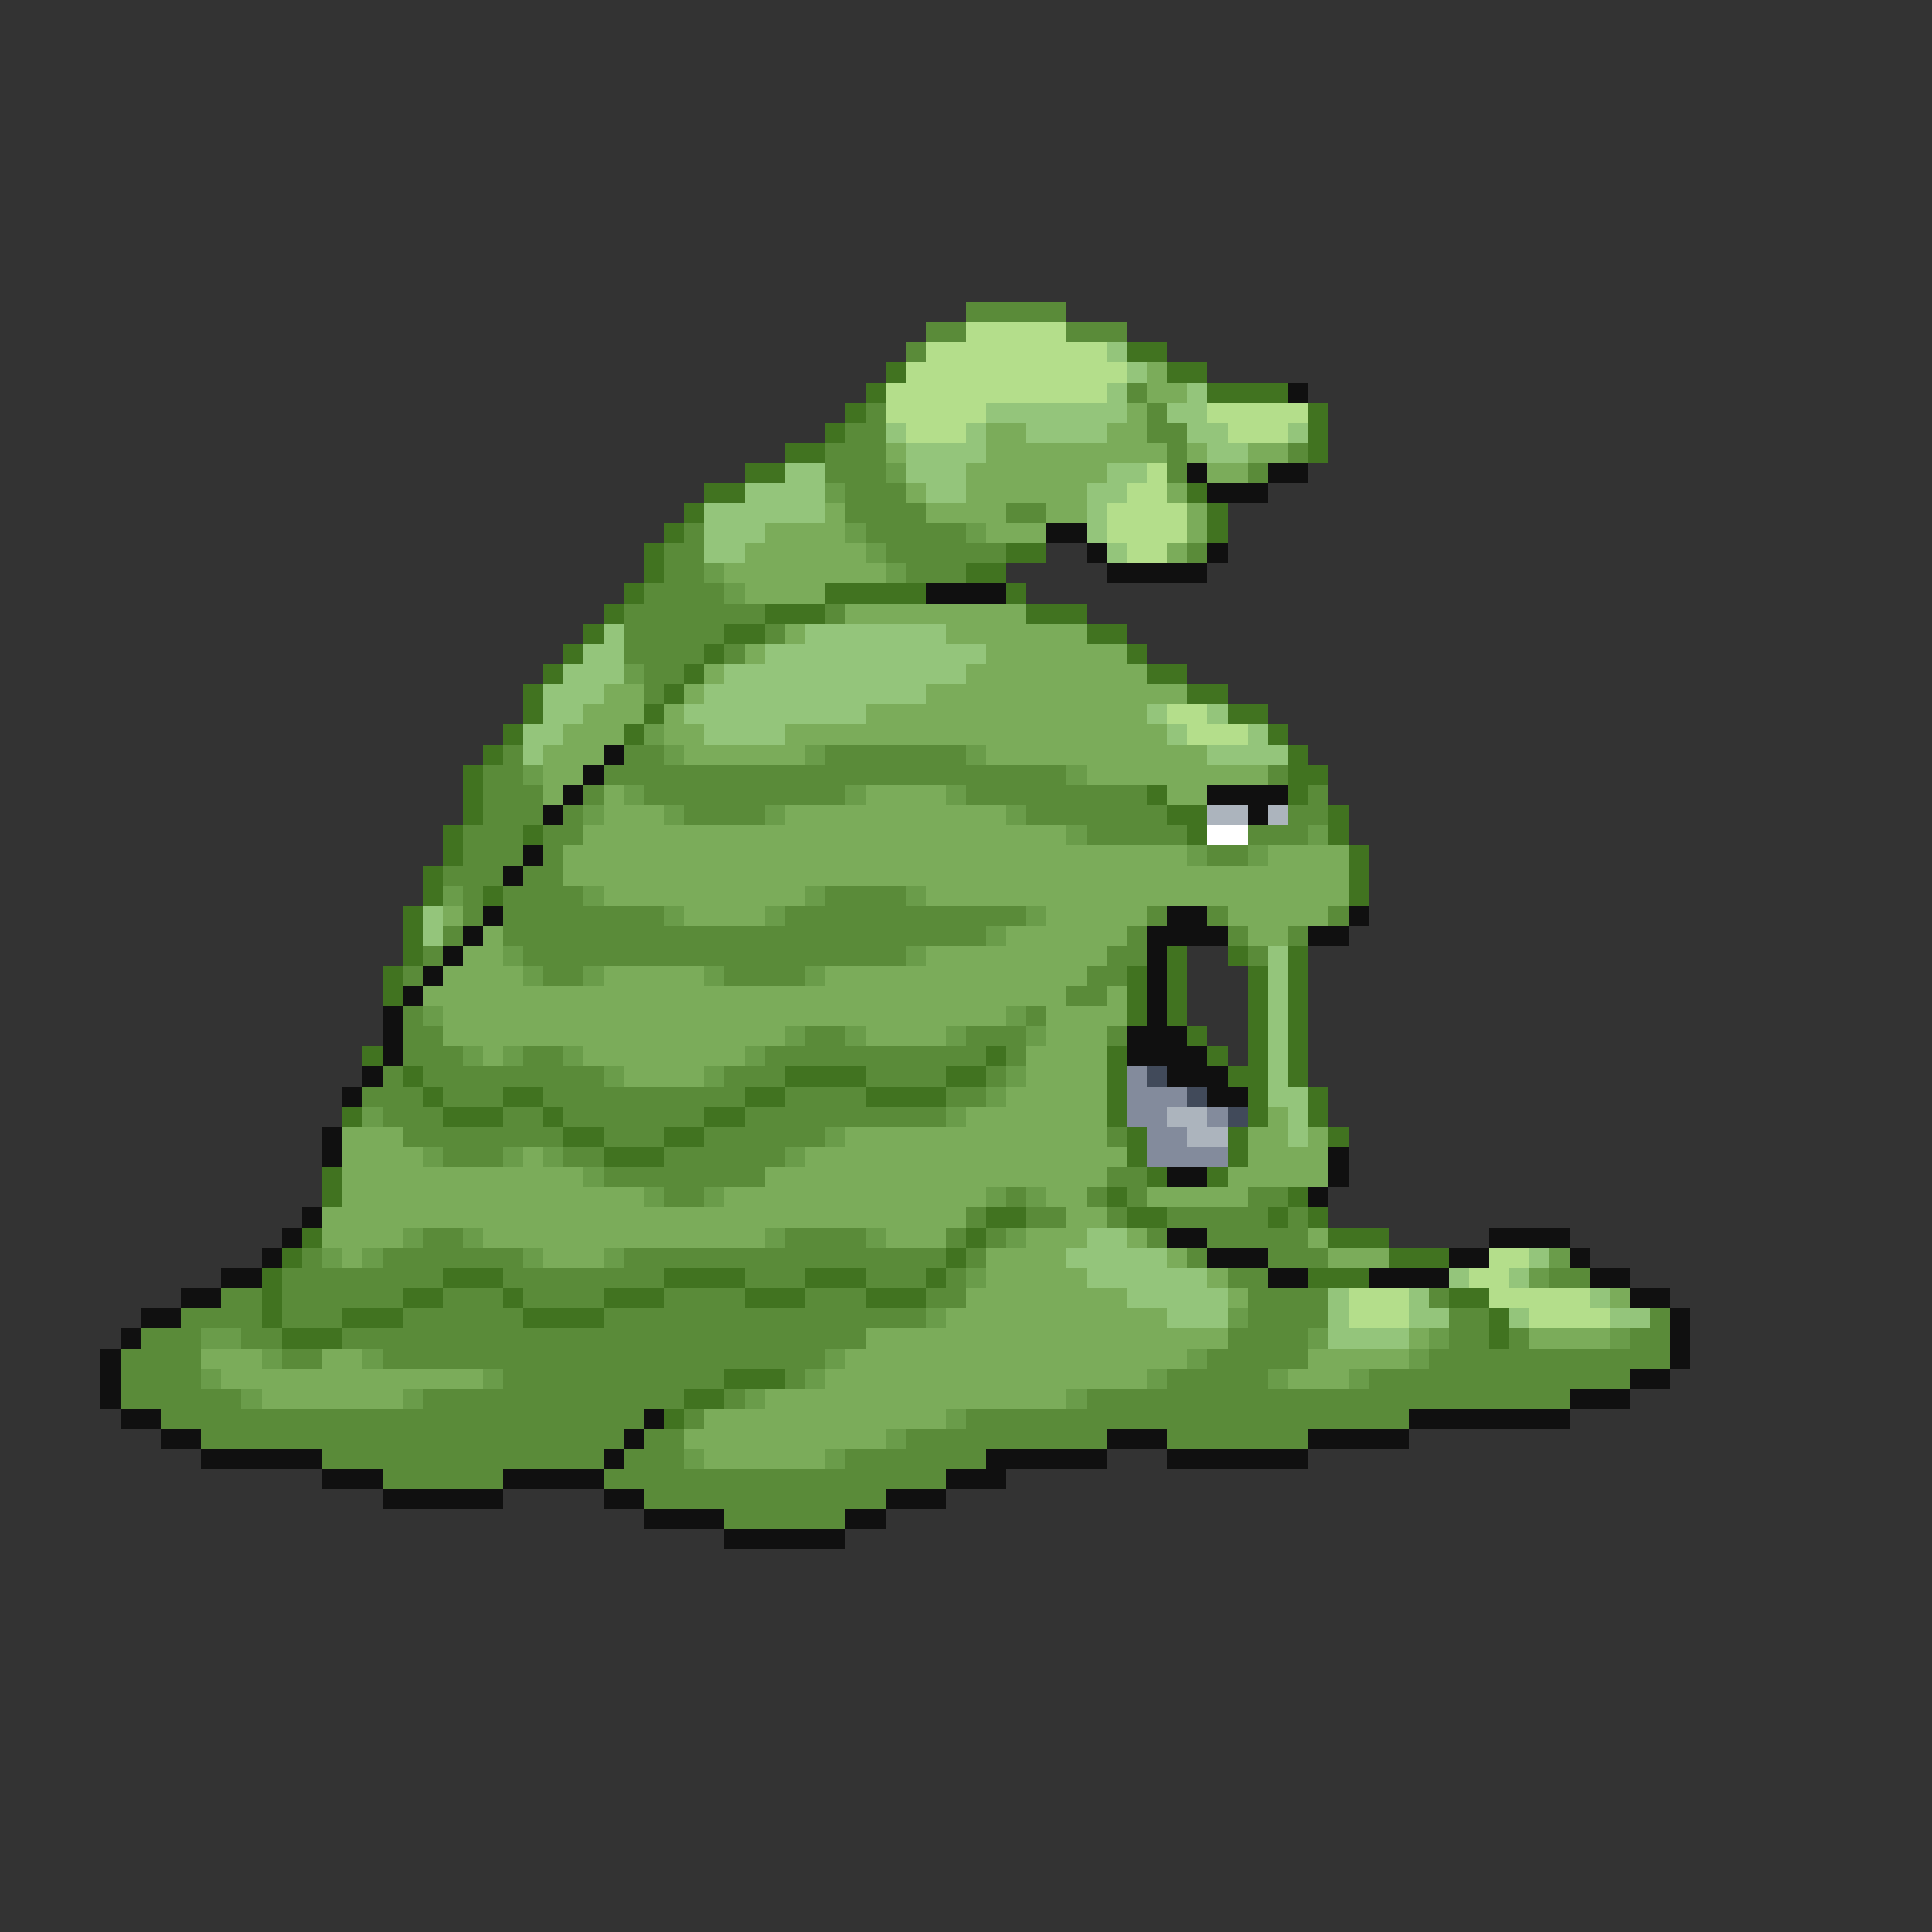 <svg xmlns="http://www.w3.org/2000/svg" viewBox="0 -0.5 96 96" shape-rendering="crispEdges">
<rect x="0" y="-0.5" width="96" height="96" fill="#333333" stroke="none"/>
<path stroke="#5a8b39" d="M48 15h5M46 16h2M53 16h3M45 17h1M56 19h1M43 20h1M57 20h1M42 21h2M57 21h2M41 22h3M58 22h1M64 22h1M41 23h3M58 23h1M62 23h1M42 24h3M42 25h4M50 25h2M34 26h1M43 26h5M33 27h2M44 27h6M59 27h1M33 28h2M45 28h3M32 29h4M31 30h7M41 30h1M31 31h5M38 31h1M31 32h4M36 32h1M32 33h2M32 34h1M25 37h1M31 37h2M41 37h7M24 38h2M30 38h23M63 38h1M24 39h3M29 39h1M32 39h10M48 39h9M65 39h1M24 40h3M28 40h1M34 40h4M51 40h7M64 40h2M23 41h3M27 41h2M54 41h5M62 41h3M23 42h3M27 42h1M60 42h2M22 43h3M26 43h2M23 44h1M25 44h4M41 44h4M23 45h1M25 45h8M39 45h12M57 45h1M60 45h1M66 45h1M22 46h1M25 46h24M56 46h1M61 46h1M64 46h1M21 47h1M26 47h19M55 47h2M62 47h1M20 48h1M27 48h2M36 48h4M54 48h2M53 49h2M20 50h1M51 50h1M20 51h2M40 51h2M48 51h3M55 51h1M20 52h3M26 52h2M38 52h11M50 52h1M19 53h1M21 53h9M36 53h3M43 53h4M49 53h1M18 54h3M22 54h3M27 54h10M39 54h4M47 54h2M19 55h3M25 55h2M28 55h7M37 55h10M20 56h8M30 56h3M35 56h6M55 56h1M22 57h3M28 57h2M33 57h6M30 58h8M55 58h2M33 59h2M50 59h1M54 59h1M56 59h1M62 59h2M48 60h1M51 60h2M55 60h1M58 60h5M64 60h1M21 61h2M39 61h4M47 61h1M49 61h1M57 61h1M60 61h5M15 62h1M19 62h7M31 62h16M48 62h1M59 62h1M63 62h3M14 63h8M25 63h8M37 63h3M43 63h3M47 63h1M61 63h2M77 63h2M11 64h2M14 64h6M22 64h3M26 64h4M33 64h4M40 64h3M46 64h2M62 64h4M71 64h1M9 65h4M14 65h3M20 65h6M30 65h16M62 65h4M72 65h2M82 65h1M7 66h3M12 66h2M17 66h26M61 66h4M72 66h2M75 66h1M81 66h2M6 67h4M14 67h2M19 67h22M60 67h5M71 67h12M6 68h4M25 68h11M39 68h1M58 68h5M68 68h13M6 69h6M21 69h13M36 69h1M54 69h24M8 70h24M34 70h1M48 70h22M10 71h21M32 71h2M45 71h10M58 71h7M16 72h14M31 72h3M42 72h7M19 73h6M30 73h17M32 74h12M36 75h6" />
<path stroke="#b4de8b" d="M48 16h5M46 17h9M45 18h11M44 19h11M44 20h5M60 20h5M45 21h3M61 21h3M57 23h1M56 24h2M55 25h4M55 26h4M56 27h2M58 35h2M59 36h3M74 62h2M73 63h2M67 64h3M74 64h5M67 65h3M76 65h4" />
<path stroke="#94c57b" d="M55 17h1M56 18h1M55 19h1M59 19h1M49 20h7M58 20h2M44 21h1M48 21h1M51 21h4M59 21h2M64 21h1M45 22h4M60 22h2M39 23h2M45 23h3M55 23h2M37 24h4M46 24h2M54 24h2M35 25h6M54 25h1M35 26h3M54 26h1M35 27h2M55 27h1M30 31h1M40 31h7M29 32h2M38 32h11M28 33h3M36 33h12M27 34h3M35 34h11M27 35h2M34 35h9M57 35h1M60 35h1M26 36h2M35 36h4M58 36h1M62 36h1M26 37h1M60 37h4M21 45h1M21 46h1M63 47h1M63 48h1M63 49h1M63 50h1M63 51h1M63 52h1M63 53h1M63 54h2M64 55h1M64 56h1M54 61h2M53 62h5M76 62h1M54 63h6M72 63h1M75 63h1M56 64h5M66 64h1M70 64h1M79 64h1M58 65h3M66 65h1M70 65h2M75 65h1M80 65h2M66 66h4" />
<path stroke="#417320" d="M56 17h2M44 18h1M58 18h2M43 19h1M60 19h4M42 20h1M65 20h1M41 21h1M65 21h1M39 22h2M65 22h1M37 23h2M35 24h2M59 24h1M34 25h1M60 25h1M33 26h1M60 26h1M32 27h1M50 27h2M32 28h1M48 28h2M31 29h1M41 29h5M50 29h1M30 30h1M38 30h3M51 30h3M29 31h1M36 31h2M54 31h2M28 32h1M35 32h1M56 32h1M27 33h1M34 33h1M57 33h2M26 34h1M33 34h1M59 34h2M26 35h1M32 35h1M61 35h2M25 36h1M31 36h1M63 36h1M24 37h1M64 37h1M23 38h1M64 38h2M23 39h1M57 39h1M64 39h1M23 40h1M58 40h2M66 40h1M22 41h1M26 41h1M59 41h1M66 41h1M22 42h1M67 42h1M21 43h1M67 43h1M21 44h1M24 44h1M67 44h1M20 45h1M20 46h1M20 47h1M58 47h1M61 47h1M64 47h1M19 48h1M56 48h1M58 48h1M62 48h1M64 48h1M19 49h1M56 49h1M58 49h1M62 49h1M64 49h1M56 50h1M58 50h1M62 50h1M64 50h1M59 51h1M62 51h1M64 51h1M18 52h1M49 52h1M55 52h1M60 52h1M62 52h1M64 52h1M20 53h1M39 53h4M47 53h2M55 53h1M61 53h2M64 53h1M21 54h1M25 54h2M37 54h2M43 54h4M55 54h1M62 54h1M65 54h1M17 55h1M22 55h3M27 55h1M35 55h2M55 55h1M62 55h1M65 55h1M28 56h2M33 56h2M56 56h1M61 56h1M66 56h1M30 57h3M56 57h1M61 57h1M16 58h1M57 58h1M60 58h1M16 59h1M55 59h1M64 59h1M49 60h2M56 60h2M63 60h1M65 60h1M15 61h1M48 61h1M66 61h3M14 62h1M47 62h1M69 62h3M13 63h1M22 63h3M33 63h4M40 63h3M46 63h1M65 63h3M13 64h1M20 64h2M25 64h1M30 64h3M37 64h3M43 64h3M72 64h2M13 65h1M17 65h3M26 65h4M74 65h1M14 66h3M74 66h1M36 68h3M34 69h2M33 70h1" />
<path stroke="#7bac5a" d="M57 18h1M57 19h2M56 20h1M49 21h2M55 21h2M44 22h1M49 22h9M59 22h1M62 22h2M48 23h7M60 23h2M45 24h1M48 24h6M58 24h1M41 25h1M46 25h4M52 25h2M59 25h1M38 26h4M49 26h3M59 26h1M37 27h6M58 27h1M36 28h8M37 29h4M42 30h9M39 31h1M47 31h7M37 32h1M49 32h7M35 33h1M48 33h9M30 34h2M34 34h1M46 34h13M29 35h3M33 35h1M43 35h14M28 36h3M33 36h2M39 36h19M27 37h3M34 37h6M49 37h11M27 38h2M54 38h9M27 39h1M30 39h1M43 39h4M58 39h2M30 40h3M39 40h11M29 41h24M28 42h31M63 42h4M28 43h39M30 44h10M46 44h21M22 45h1M34 45h4M52 45h5M61 45h5M24 46h1M50 46h6M62 46h2M23 47h2M46 47h9M22 48h4M30 48h5M41 48h13M21 49h32M55 49h1M22 50h28M52 50h4M22 51h17M43 51h4M52 51h3M24 52h1M29 52h8M51 52h4M31 53h4M51 53h4M50 54h5M48 55h7M63 55h1M17 56h3M42 56h13M62 56h2M65 56h1M17 57h4M26 57h1M40 57h16M62 57h4M17 58h12M38 58h17M61 58h5M17 59h15M36 59h13M52 59h2M57 59h5M16 60h32M53 60h2M16 61h4M24 61h14M44 61h3M51 61h3M56 61h1M65 61h1M17 62h1M27 62h3M49 62h4M58 62h1M66 62h3M49 63h5M60 63h1M48 64h8M61 64h1M80 64h1M47 65h11M43 66h18M70 66h1M76 66h4M10 67h3M16 67h2M42 67h17M65 67h5M11 68h13M41 68h16M64 68h3M13 69h7M38 69h15M35 70h12M34 71h10M35 72h6" />
<path stroke="#101010" d="M64 19h1M59 23h1M63 23h2M60 24h3M52 26h2M54 27h1M60 27h1M55 28h5M46 29h4M30 37h1M29 38h1M28 39h1M60 39h4M27 40h1M62 40h1M26 42h1M25 43h1M24 45h1M58 45h2M67 45h1M23 46h1M57 46h4M65 46h2M22 47h1M57 47h1M21 48h1M57 48h1M20 49h1M57 49h1M19 50h1M57 50h1M19 51h1M56 51h3M19 52h1M56 52h4M18 53h1M58 53h3M17 54h1M60 54h2M16 56h1M16 57h1M66 57h1M58 58h2M66 58h1M65 59h1M15 60h1M14 61h1M58 61h2M74 61h4M13 62h1M60 62h3M72 62h2M78 62h1M11 63h2M63 63h2M68 63h4M79 63h2M9 64h2M81 64h2M7 65h2M83 65h1M6 66h1M83 66h1M5 67h1M83 67h1M5 68h1M81 68h2M5 69h1M78 69h3M6 70h2M32 70h1M70 70h8M8 71h2M31 71h1M55 71h3M65 71h5M10 72h6M30 72h1M49 72h6M58 72h7M16 73h3M25 73h5M47 73h3M19 74h6M30 74h2M44 74h3M32 75h4M42 75h2M36 76h6" />
<path stroke="#6a9c4a" d="M44 23h1M41 24h1M42 26h1M48 26h1M43 27h1M35 28h1M44 28h1M36 29h1M31 33h1M32 36h1M33 37h1M40 37h1M48 37h1M26 38h1M53 38h1M31 39h1M42 39h1M47 39h1M29 40h1M33 40h1M38 40h1M50 40h1M53 41h1M65 41h1M59 42h1M62 42h1M22 44h1M29 44h1M40 44h1M45 44h1M33 45h1M38 45h1M51 45h1M49 46h1M25 47h1M45 47h1M26 48h1M29 48h1M35 48h1M40 48h1M21 50h1M50 50h1M39 51h1M42 51h1M47 51h1M51 51h1M23 52h1M25 52h1M28 52h1M37 52h1M30 53h1M35 53h1M50 53h1M49 54h1M18 55h1M47 55h1M41 56h1M21 57h1M25 57h1M27 57h1M39 57h1M29 58h1M32 59h1M35 59h1M49 59h1M51 59h1M20 61h1M23 61h1M38 61h1M43 61h1M50 61h1M16 62h1M18 62h1M26 62h1M30 62h1M77 62h1M48 63h1M76 63h1M46 65h1M61 65h1M10 66h2M65 66h1M71 66h1M80 66h1M13 67h1M18 67h1M41 67h1M59 67h1M70 67h1M10 68h1M24 68h1M40 68h1M57 68h1M63 68h1M67 68h1M12 69h1M20 69h1M37 69h1M53 69h1M47 70h1M44 71h1M34 72h1M41 72h1" />
<path stroke="#acb4bd" d="M60 40h2M63 40h1M58 55h2M59 56h2" />
<path stroke="#ffffff" d="M60 41h2" />
<path stroke="#838b9c" d="M56 53h1M56 54h3M56 55h2M60 55h1M57 56h2M57 57h4" />
<path stroke="#414a5a" d="M57 53h1M59 54h1M61 55h1" />
</svg>